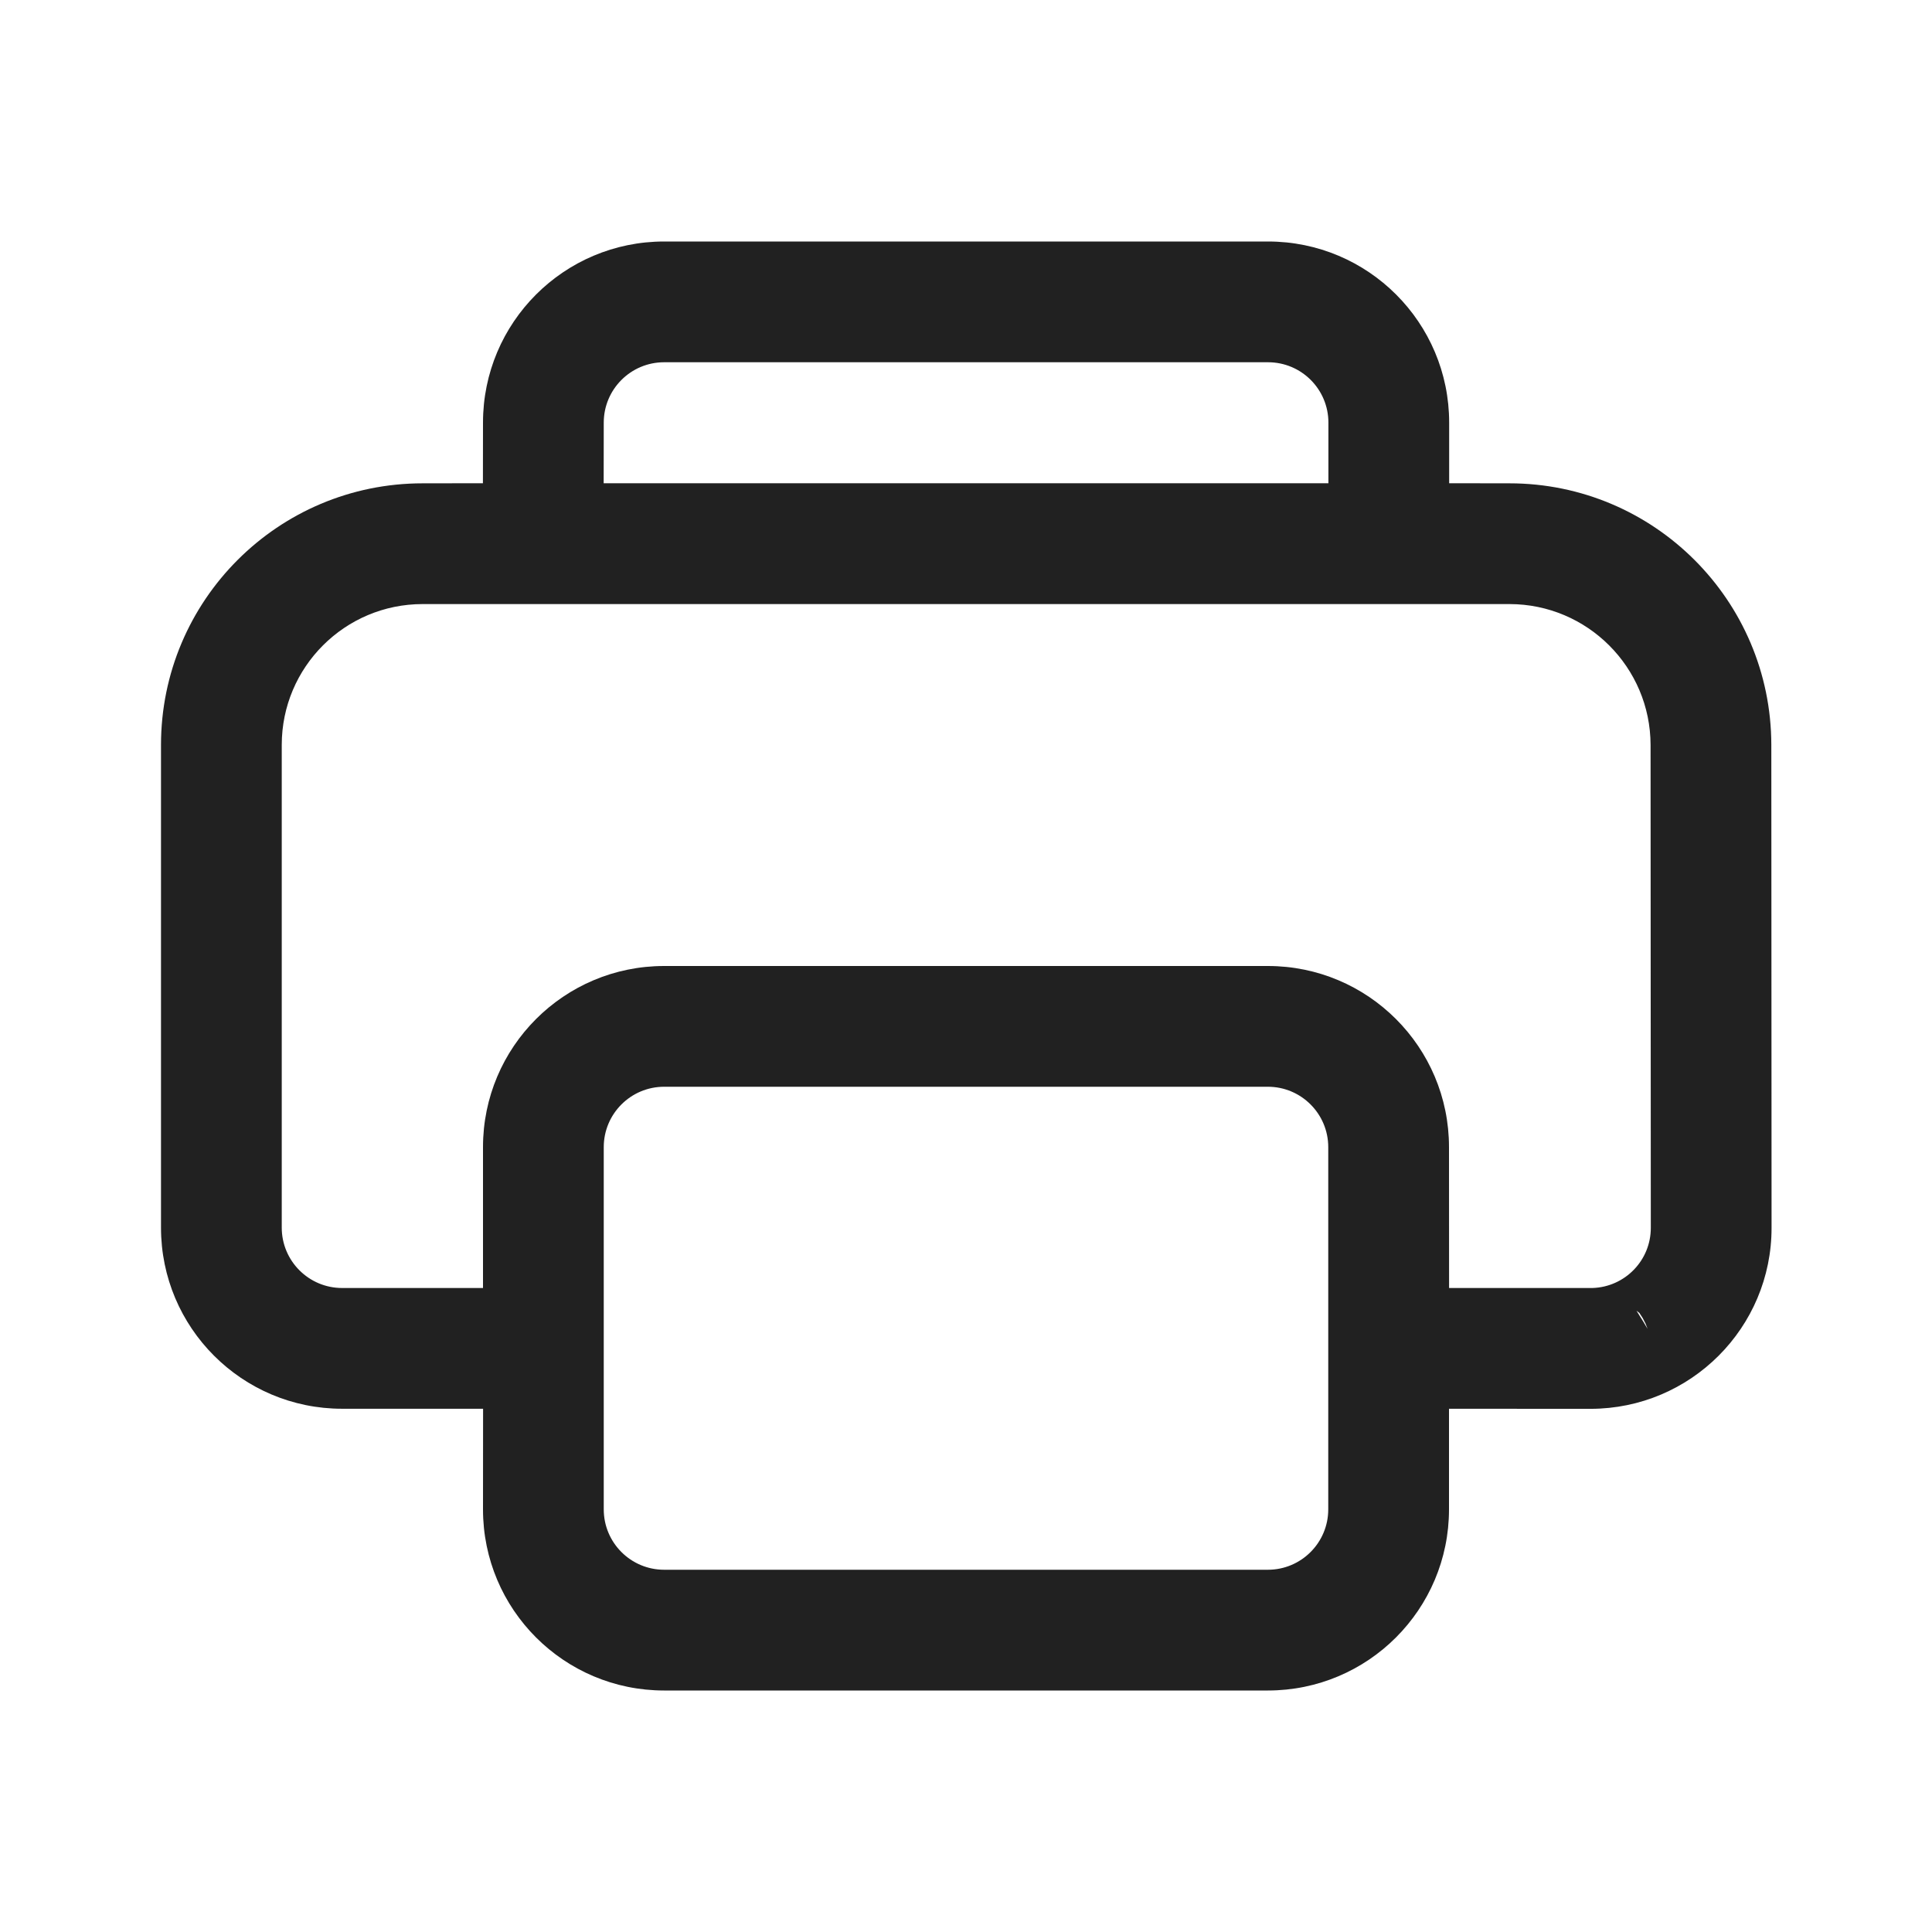 <?xml version="1.0" encoding="UTF-8"?>
<svg width="24px" height="24px" viewBox="0 0 24 24" version="1.1" xmlns="http://www.w3.org/2000/svg" xmlns:xlink="http://www.w3.org/1999/xlink">
    <!-- Generator: Sketch 59.1 (86144) - https://sketch.com -->
    <title>ic_fluent_print_24_regular</title>
    <desc>Created with Sketch.</desc>
    <g id="🔍-Product-Icons" stroke="none" stroke-width="1" fill="none" fill-rule="evenodd">
        <g id="ic_fluent_print_24_regular" fill="#212121" fill-rule="nonzero">
            <path d="M15.752,3 C16.995,3 18.002,4.007 18.002,5.25 L18.002,6.003 L18.752,6.004 C20.547,6.005 22.001,7.459 22.004,9.252 L22.007,15.25 C22.009,16.492 21.002,17.5 19.759,17.501 L18,17.5 L18,18.75 C18,19.993 16.993,21 15.75,21 L8.25,21 C7.007,21 6,19.993 6,18.75 L6.001,17.5 L4.25,17.5 C3.007,17.5 2,16.493 2,15.25 L2,9.254 C2,7.459 3.455,6.004 5.25,6.004 L5.999,6.003 L6,5.25 C6,4.007 7.007,3 8.25,3 L15.752,3 Z M15.75,13.5 L8.25,13.5 C7.836,13.5 7.5,13.836 7.5,14.25 L7.5,18.75 C7.5,19.164 7.836,19.5 8.25,19.5 L15.75,19.5 C16.164,19.5 16.5,19.164 16.5,18.75 L16.5,14.25 C16.5,13.836 16.164,13.5 15.75,13.5 Z M20.365,16.31 L20.329,16.282 L20.416,16.422 L20.416,16.422 L20.467,16.508 L20.441,16.441 L20.406,16.373 L20.406,16.373 L20.365,16.31 Z M18.752,7.504 L5.25,7.504 C4.284,7.504 3.5,8.287 3.5,9.254 L3.5,15.25 C3.5,15.664 3.836,16 4.25,16 L6,16 L6,14.25 C6,13.007 7.007,12 8.25,12 L15.75,12 C16.993,12 18,13.007 18,14.25 L18.001,16 L19.783,16 C20.186,15.987 20.508,15.657 20.507,15.251 L20.504,9.254 C20.502,8.288 19.718,7.505 18.752,7.504 Z M15.752,4.5 L8.25,4.5 C7.836,4.5 7.5,4.836 7.5,5.25 L7.499,6.003 L16.502,6.003 L16.502,5.25 C16.502,4.836 16.167,4.5 15.752,4.5 Z" id="🎨-Color"></path>
        </g>
    </g>
</svg>